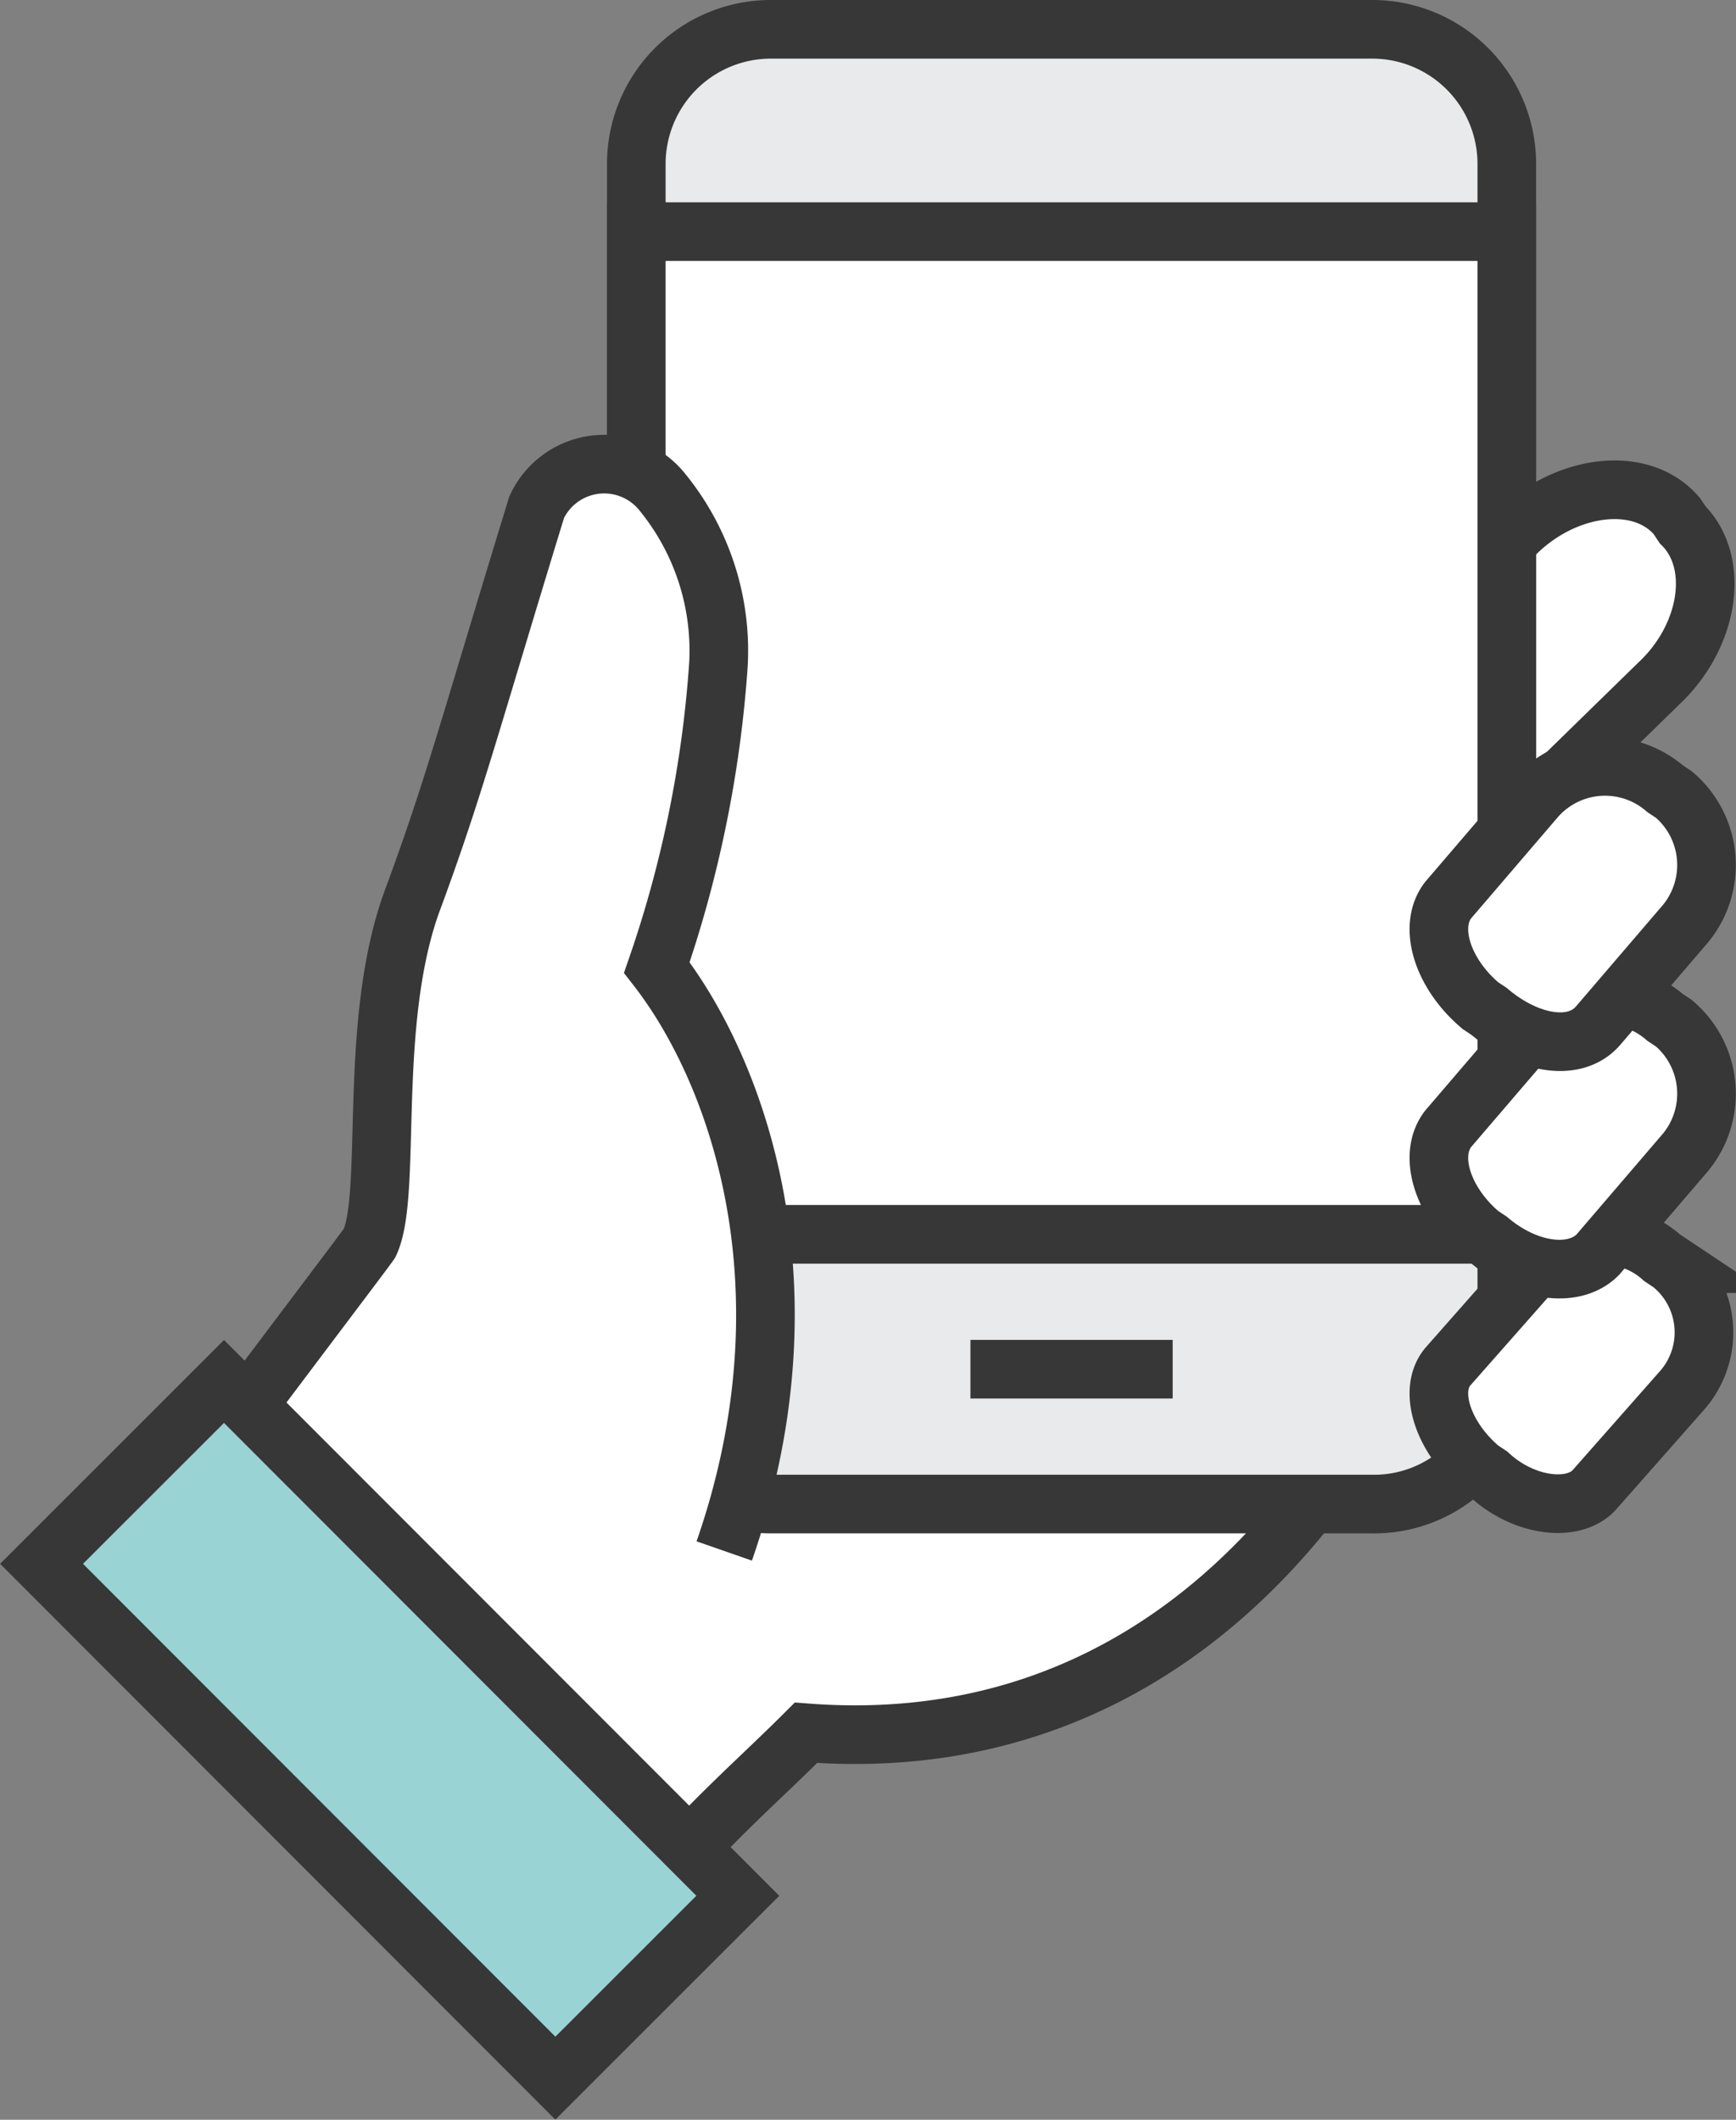 <svg xmlns="http://www.w3.org/2000/svg" viewBox="0 0 59.23 72.3"><rect x="0" y="0" width="59.23" height="72.3" fill="#808080" stroke="none"/><defs><style>.cls-1,.cls-3{fill:#fff}.cls-1,.cls-2,.cls-4,.cls-5{stroke:#373737;stroke-miterlimit:10;stroke-width:2px}.cls-2{fill:#e9eaeb}.cls-4{fill:none}.cls-5{fill:#9ad3d3}</style></defs><g id="Слой_2" data-name="Слой 2"><g id="Layer_1" data-name="Layer 1"><path class="cls-1" d="M47.61 27.3l-.2-.3a3.16 3.16 0 0 1-.3-4.4l4.7-4.5c1.7-1.6 4.2-1.9 5.4-.5l.2.3c1.3 1.3.9 3.8-.8 5.4L52 27.8c-1.19 1.1-3.09.8-4.39-.5zM23.61 33.2l-6.1-2.3-8.2 26a13.44 13.44 0 0 0 1.4 1.1A37.72 37.72 0 0 1 15 62.6l7.9 1.1c1.7-1.9 3.1-3.1 4.6-4.6 11.7.9 17.1-7.8 18.2-9.1S23.61 33.2 23.61 33.2z"/><path class="cls-2" d="M46.81 51.3h-20.5a4.59 4.59 0 0 1-4.6-4.6V5.6a4.59 4.59 0 0 1 4.6-4.6h20.5a4.59 4.59 0 0 1 4.6 4.6v41.1a4.53 4.53 0 0 1-4.6 4.6z"/><path class="cls-1" d="M21.71 7.9h29.7v34.2h-29.7zM50.81 50.3l-.3-.2c-1.3-1.1-1.8-2.7-1.1-3.5l3-3.4a3 3 0 0 1 4.3-.3l.3.2a3 3 0 0 1 .4 4.3l-3 3.4c-.7.8-2.41.6-3.6-.5z"/><path class="cls-3" d="M22.41 33a40 40 0 0 0 2.1-10.3 8.55 8.55 0 0 0-1.9-5.9 2.54 2.54 0 0 0-4.3.5c-2.3 7.5-2.8 9.5-4.2 13.3-1.6 4.2-.7 10.1-1.5 11.8-.2.3-5.6 7.4-7.1 9.5 1.6.8 5 2.3 6.3 3.5a33.42 33.42 0 0 1 4.4 4.8l1.2.1 7.2-7.5c3.2-8.8.6-16.3-2.2-19.8z"/><path class="cls-4" d="M24.71 52.9c3.1-8.9.5-16.3-2.3-19.9a40 40 0 0 0 2.1-10.3 8.55 8.55 0 0 0-1.9-5.9 2.54 2.54 0 0 0-4.3.5c-2.3 7.5-2.8 9.5-4.2 13.3-1.6 4.2-.7 10.1-1.5 11.8-.2.3-5.6 7.4-7.1 9.5 1.6.8 5 2.3 6.3 3.5a33.42 33.42 0 0 1 4.4 4.8l1.2.1"/><path class="cls-5" transform="rotate(-44.98 13.292 58.993)" d="M8.89 46.6h8.8v24.8h-8.8z"/><path class="cls-1" d="M50.81 42.3l-.3-.2c-1.3-1.1-1.8-2.7-1.1-3.6l3-3.5a3.14 3.14 0 0 1 4.4-.3l.3.2a3.15 3.15 0 0 1 .4 4.4l-3 3.5c-.8.8-2.4.6-3.7-.5z"/><path class="cls-1" d="M50.81 34.5l-.3-.2c-1.3-1.1-1.8-2.7-1.1-3.6l3-3.5a3.14 3.14 0 0 1 4.4-.3l.3.2a3.15 3.15 0 0 1 .4 4.4l-3 3.5c-.8.9-2.4.6-3.7-.5z"/><path class="cls-4" d="M33.11 46.7h6.9"/></g></g></svg>